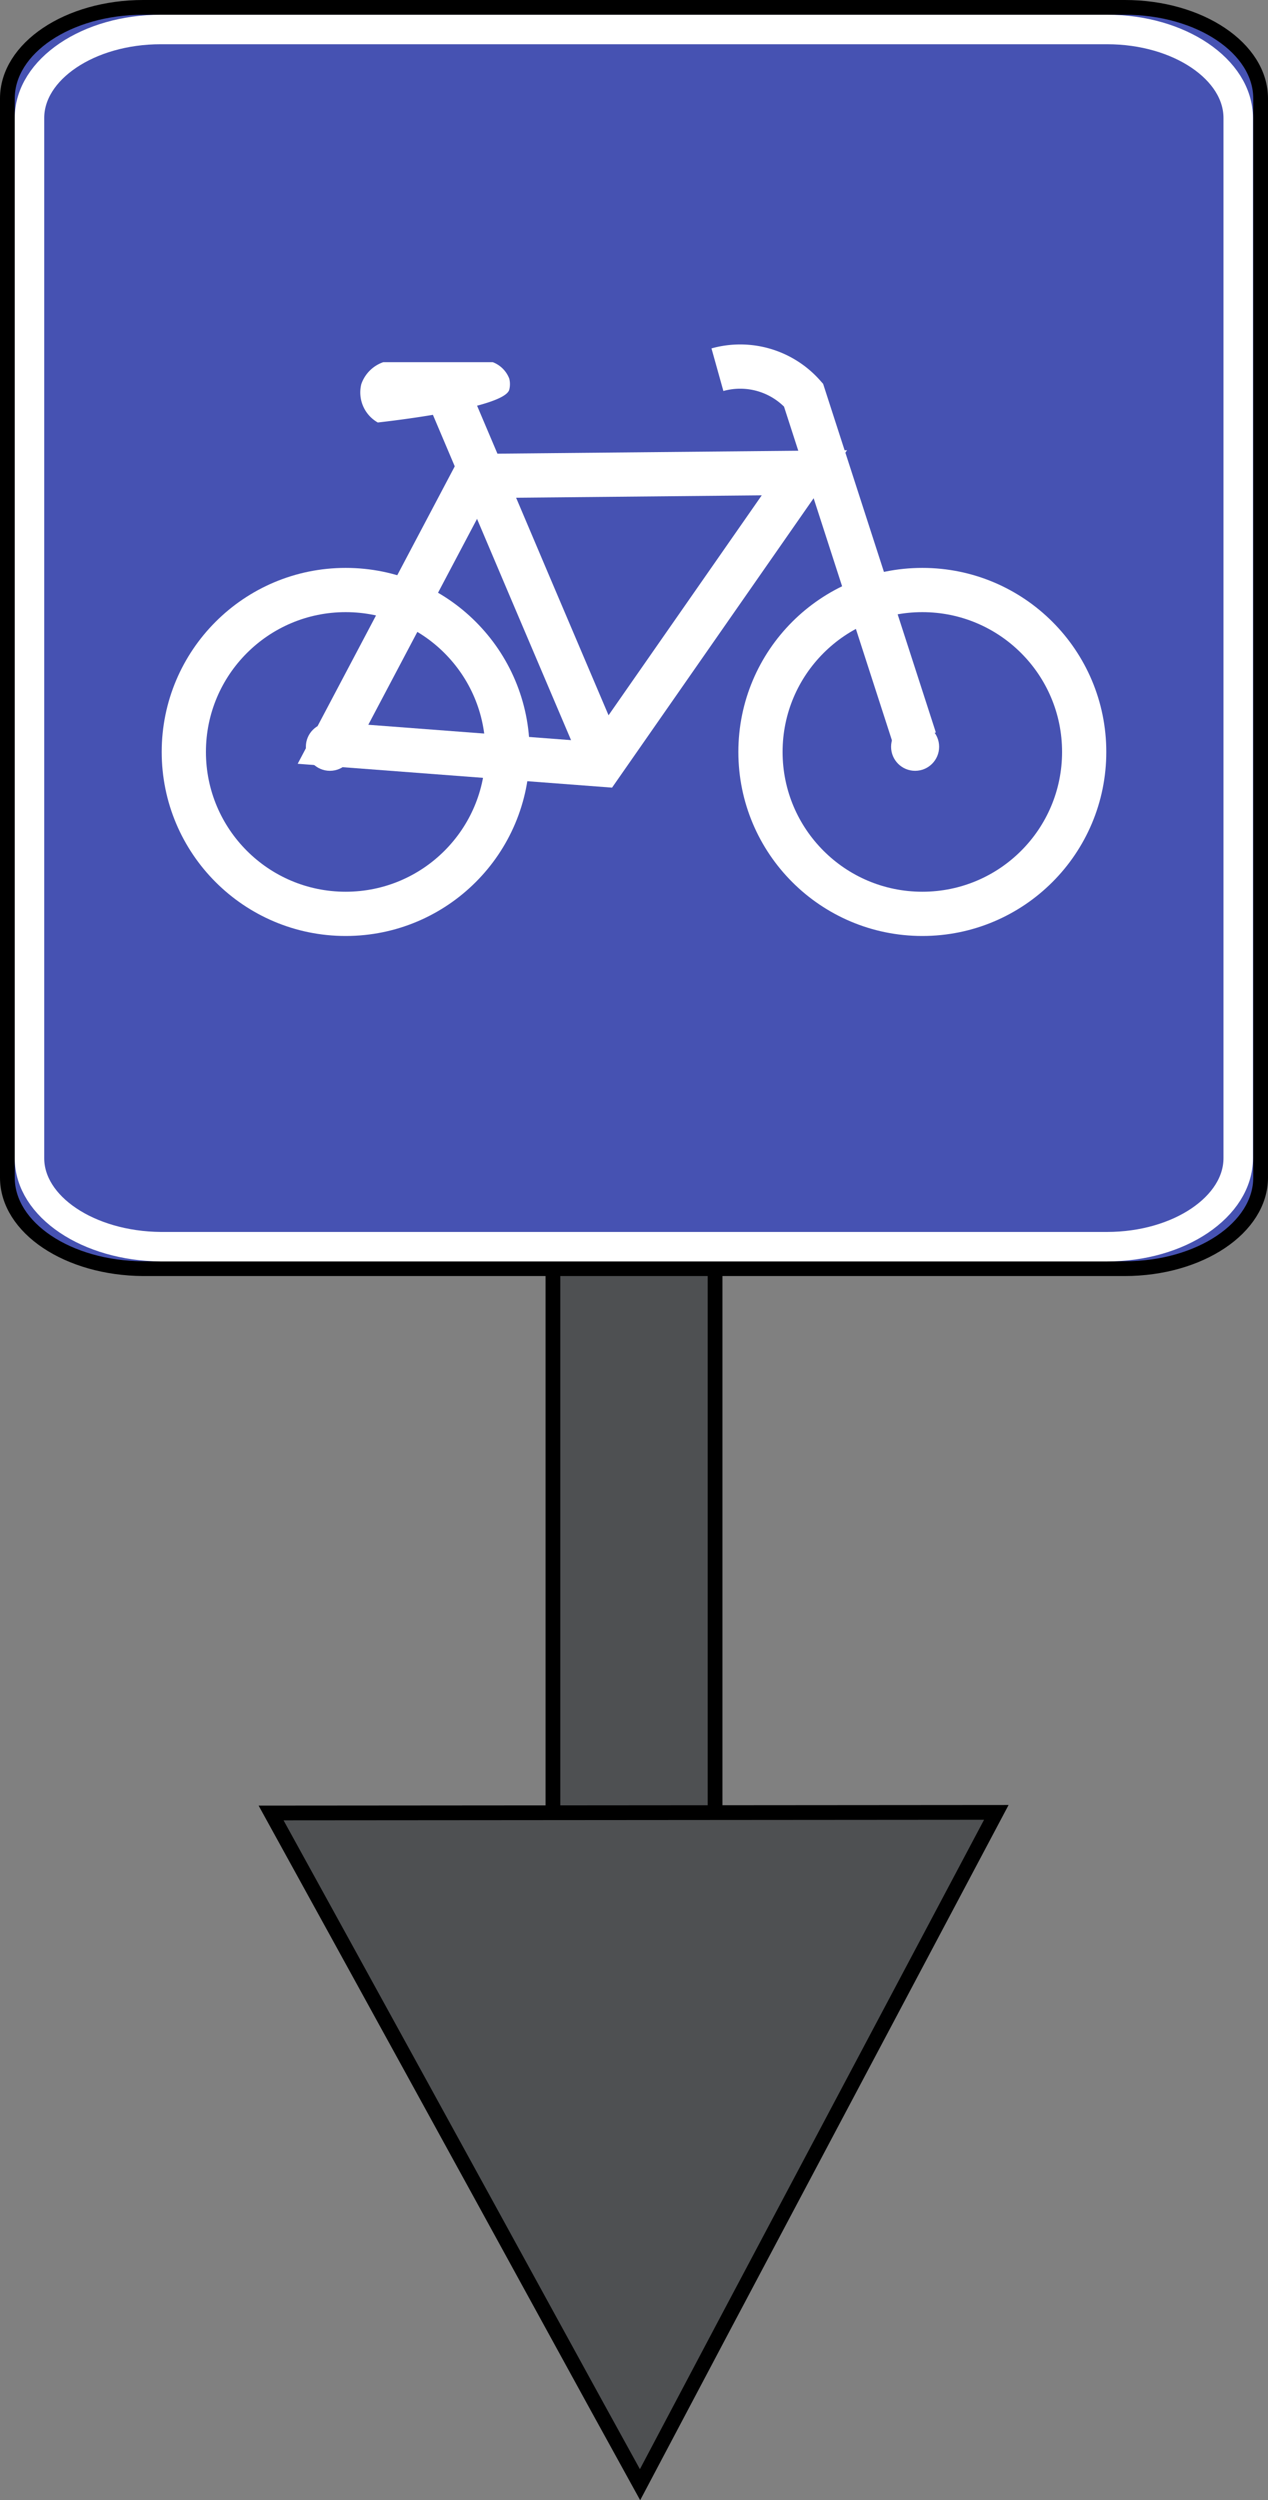 <svg xmlns="http://www.w3.org/2000/svg" viewBox="0 0 86.02 169.54"><rect x="0" y="0" width="86.02" height="169.54" fill="#808080" stroke="none"/><defs><style>.cls-1{fill:#4e5052;}.cls-1,.cls-2{stroke:#000;}.cls-1,.cls-2,.cls-3,.cls-4{stroke-miterlimit:10;}.cls-2{fill:#4652b2;}.cls-3,.cls-4{fill:none;stroke:#fff;}.cls-3{stroke-width:2px;}.cls-4{stroke-width:3px;}.cls-5{fill:#fff;}</style></defs><g id="Camada_2" data-name="Camada 2"><g id="Camada_1-2" data-name="Camada 1"><rect class="cls-1" x="37.51" y="4.71" width="11" height="122.5"/><path class="cls-1" d="M67.59,122.9,49,157.94l-5.58,10.55c-1.94-3.52-3.86-7-5.8-10.55q-9.6-17.52-19.23-35Z"/><path class="cls-2" d="M85.52,6.68V79.85c0,3.41-4.13,6.18-9.23,6.18H9.72C4.61,86,.5,83.26.5,79.85V6.68C.5,3.27,4.61.5,9.72.5H76.3C81.39.5,85.52,3.27,85.52,6.68Z"/><path class="cls-3" d="M84,8V78.54c0,3.29-4,6-8.9,6H10.9C6,84.5,2,81.83,2,78.54V8C2,4.7,6,2,10.9,2H75.11C80,2,84,4.7,84,8Z"/><path class="cls-4" d="M22.59,50.47q4.8-9.09,9.61-18.19l22.37-.22L40.78,51.85Z"/><path class="cls-4" d="M30.65,27.31Q35.81,39.49,41,51.67"/><path class="cls-4" d="M48.67,25.07a5.74,5.74,0,0,1,5.84,1.72l7.55,23.34"/><circle class="cls-4" cx="23.45" cy="50.99" r="10.98"/><circle class="cls-4" cx="62.57" cy="50.99" r="10.98"/><path class="cls-5" d="M26,24.56a2.41,2.41,0,0,0-1.49,1.49,2.34,2.34,0,0,0,1.12,2.6c1.14-.13,8.6-1,8.92-2.23a1.57,1.57,0,0,0,0-.74,1.94,1.94,0,0,0-1.12-1.12Z"/><circle class="cls-5" cx="22.38" cy="50.64" r="1.63"/><circle class="cls-5" cx="62.08" cy="50.64" r="1.63"/></g></g></svg>